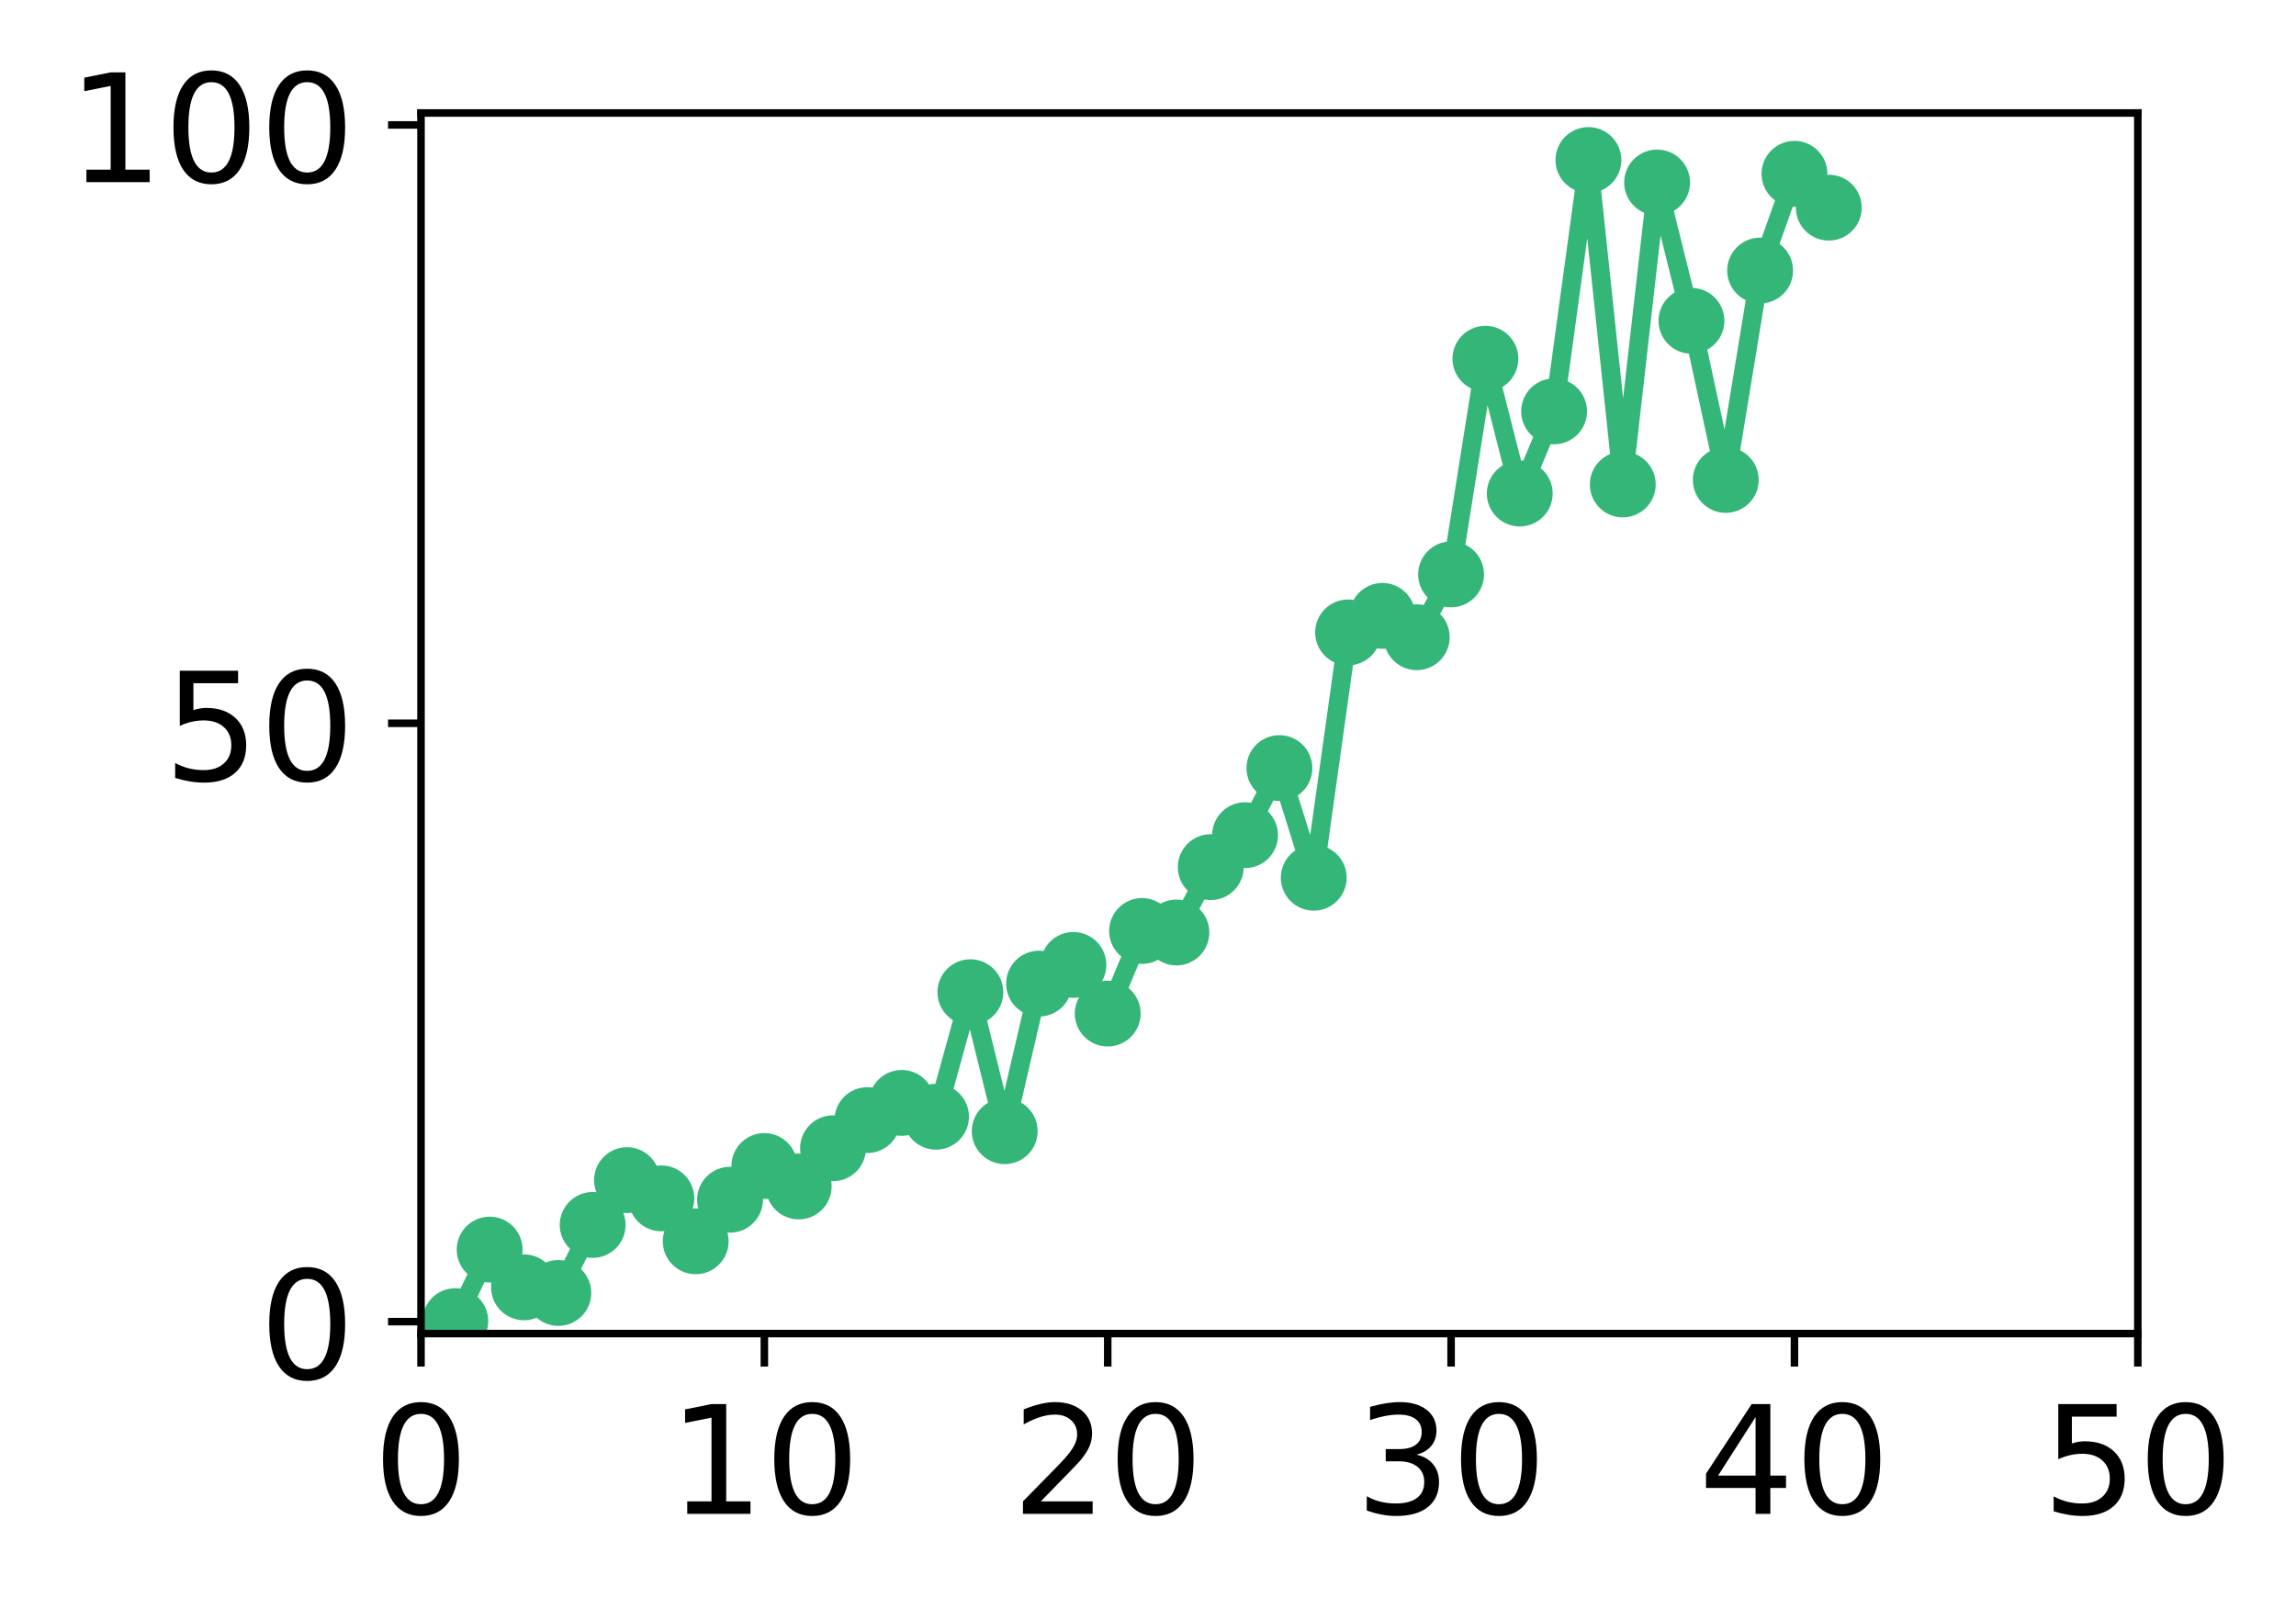 <?xml version="1.0" encoding="utf-8" standalone="no"?>
<!DOCTYPE svg PUBLIC "-//W3C//DTD SVG 1.1//EN"
  "http://www.w3.org/Graphics/SVG/1.1/DTD/svg11.dtd">
<!-- Created with matplotlib (http://matplotlib.org/) -->
<svg height="171pt" version="1.1" viewBox="0 0 244 171" width="244pt" xmlns="http://www.w3.org/2000/svg" xmlns:xlink="http://www.w3.org/1999/xlink">
 <defs>
  <style type="text/css">
*{stroke-linecap:butt;stroke-linejoin:round;}
  </style>
 </defs>
 <g id="figure_1">
  <g id="patch_1">
   <path d="M 0 171.411 
L 244.57 171.411 
L 244.57 0 
L 0 0 
z
" style="fill:#ffffff;"/>
  </g>
  <g id="axes_1">
   <g id="patch_2">
    <path d="M 44.74 141.726 
L 227.19 141.726 
L 227.19 12.007 
L 44.74 12.007 
z
" style="fill:#ffffff;"/>
   </g>
   <g id="matplotlib.axis_1">
    <g id="xtick_1">
     <g id="line2d_1">
      <defs>
       <path d="M 0 0 
L 0 3.5 
" id="mf8e28d8ae3" style="stroke:#000000;stroke-width:0.8;"/>
      </defs>
      <g>
       <use style="stroke:#000000;stroke-width:0.8;" x="44.74" xlink:href="#mf8e28d8ae3" y="141.726"/>
      </g>
     </g>
     <g id="text_1">
      <!-- 0 -->
      <defs>
       <path d="M 31.781 66.406 
Q 24.172 66.406 20.328 58.906 
Q 16.5 51.422 16.5 36.375 
Q 16.5 21.391 20.328 13.891 
Q 24.172 6.391 31.781 6.391 
Q 39.453 6.391 43.281 13.891 
Q 47.125 21.391 47.125 36.375 
Q 47.125 51.422 43.281 58.906 
Q 39.453 66.406 31.781 66.406 
z
M 31.781 74.219 
Q 44.047 74.219 50.516 64.516 
Q 56.984 54.828 56.984 36.375 
Q 56.984 17.969 50.516 8.266 
Q 44.047 -1.422 31.781 -1.422 
Q 19.531 -1.422 13.062 8.266 
Q 6.594 17.969 6.594 36.375 
Q 6.594 54.828 13.062 64.516 
Q 19.531 74.219 31.781 74.219 
z
" id="DejaVuSans-30"/>
      </defs>
      <g transform="translate(39.65 160.883)scale(0.16 -0.16)">
       <use xlink:href="#DejaVuSans-30"/>
      </g>
     </g>
    </g>
    <g id="xtick_2">
     <g id="line2d_2">
      <g>
       <use style="stroke:#000000;stroke-width:0.8;" x="81.23" xlink:href="#mf8e28d8ae3" y="141.726"/>
      </g>
     </g>
     <g id="text_2">
      <!-- 10 -->
      <defs>
       <path d="M 12.406 8.297 
L 28.516 8.297 
L 28.516 63.922 
L 10.984 60.406 
L 10.984 69.391 
L 28.422 72.906 
L 38.281 72.906 
L 38.281 8.297 
L 54.391 8.297 
L 54.391 0 
L 12.406 0 
z
" id="DejaVuSans-31"/>
      </defs>
      <g transform="translate(71.05 160.883)scale(0.16 -0.16)">
       <use xlink:href="#DejaVuSans-31"/>
       <use x="63.623" xlink:href="#DejaVuSans-30"/>
      </g>
     </g>
    </g>
    <g id="xtick_3">
     <g id="line2d_3">
      <g>
       <use style="stroke:#000000;stroke-width:0.8;" x="117.72" xlink:href="#mf8e28d8ae3" y="141.726"/>
      </g>
     </g>
     <g id="text_3">
      <!-- 20 -->
      <defs>
       <path d="M 19.188 8.297 
L 53.609 8.297 
L 53.609 0 
L 7.328 0 
L 7.328 8.297 
Q 12.938 14.109 22.625 23.891 
Q 32.328 33.688 34.812 36.531 
Q 39.547 41.844 41.422 45.531 
Q 43.312 49.219 43.312 52.781 
Q 43.312 58.594 39.234 62.25 
Q 35.156 65.922 28.609 65.922 
Q 23.969 65.922 18.812 64.312 
Q 13.672 62.703 7.812 59.422 
L 7.812 69.391 
Q 13.766 71.781 18.938 73 
Q 24.125 74.219 28.422 74.219 
Q 39.75 74.219 46.484 68.547 
Q 53.219 62.891 53.219 53.422 
Q 53.219 48.922 51.531 44.891 
Q 49.859 40.875 45.406 35.406 
Q 44.188 33.984 37.641 27.219 
Q 31.109 20.453 19.188 8.297 
z
" id="DejaVuSans-32"/>
      </defs>
      <g transform="translate(107.54 160.883)scale(0.16 -0.16)">
       <use xlink:href="#DejaVuSans-32"/>
       <use x="63.623" xlink:href="#DejaVuSans-30"/>
      </g>
     </g>
    </g>
    <g id="xtick_4">
     <g id="line2d_4">
      <g>
       <use style="stroke:#000000;stroke-width:0.8;" x="154.21" xlink:href="#mf8e28d8ae3" y="141.726"/>
      </g>
     </g>
     <g id="text_4">
      <!-- 30 -->
      <defs>
       <path d="M 40.578 39.312 
Q 47.656 37.797 51.625 33 
Q 55.609 28.219 55.609 21.188 
Q 55.609 10.406 48.188 4.484 
Q 40.766 -1.422 27.094 -1.422 
Q 22.516 -1.422 17.656 -0.516 
Q 12.797 0.391 7.625 2.203 
L 7.625 11.719 
Q 11.719 9.328 16.594 8.109 
Q 21.484 6.891 26.812 6.891 
Q 36.078 6.891 40.938 10.547 
Q 45.797 14.203 45.797 21.188 
Q 45.797 27.641 41.281 31.266 
Q 36.766 34.906 28.719 34.906 
L 20.219 34.906 
L 20.219 43.016 
L 29.109 43.016 
Q 36.375 43.016 40.234 45.922 
Q 44.094 48.828 44.094 54.297 
Q 44.094 59.906 40.109 62.906 
Q 36.141 65.922 28.719 65.922 
Q 24.656 65.922 20.016 65.031 
Q 15.375 64.156 9.812 62.312 
L 9.812 71.094 
Q 15.438 72.656 20.344 73.438 
Q 25.25 74.219 29.594 74.219 
Q 40.828 74.219 47.359 69.109 
Q 53.906 64.016 53.906 55.328 
Q 53.906 49.266 50.438 45.094 
Q 46.969 40.922 40.578 39.312 
z
" id="DejaVuSans-33"/>
      </defs>
      <g transform="translate(144.03 160.883)scale(0.16 -0.16)">
       <use xlink:href="#DejaVuSans-33"/>
       <use x="63.623" xlink:href="#DejaVuSans-30"/>
      </g>
     </g>
    </g>
    <g id="xtick_5">
     <g id="line2d_5">
      <g>
       <use style="stroke:#000000;stroke-width:0.8;" x="190.7" xlink:href="#mf8e28d8ae3" y="141.726"/>
      </g>
     </g>
     <g id="text_5">
      <!-- 40 -->
      <defs>
       <path d="M 37.797 64.312 
L 12.891 25.391 
L 37.797 25.391 
z
M 35.203 72.906 
L 47.609 72.906 
L 47.609 25.391 
L 58.016 25.391 
L 58.016 17.188 
L 47.609 17.188 
L 47.609 0 
L 37.797 0 
L 37.797 17.188 
L 4.891 17.188 
L 4.891 26.703 
z
" id="DejaVuSans-34"/>
      </defs>
      <g transform="translate(180.52 160.883)scale(0.16 -0.16)">
       <use xlink:href="#DejaVuSans-34"/>
       <use x="63.623" xlink:href="#DejaVuSans-30"/>
      </g>
     </g>
    </g>
    <g id="xtick_6">
     <g id="line2d_6">
      <g>
       <use style="stroke:#000000;stroke-width:0.8;" x="227.19" xlink:href="#mf8e28d8ae3" y="141.726"/>
      </g>
     </g>
     <g id="text_6">
      <!-- 50 -->
      <defs>
       <path d="M 10.797 72.906 
L 49.516 72.906 
L 49.516 64.594 
L 19.828 64.594 
L 19.828 46.734 
Q 21.969 47.469 24.109 47.828 
Q 26.266 48.188 28.422 48.188 
Q 40.625 48.188 47.75 41.5 
Q 54.891 34.812 54.891 23.391 
Q 54.891 11.625 47.562 5.094 
Q 40.234 -1.422 26.906 -1.422 
Q 22.312 -1.422 17.547 -0.641 
Q 12.797 0.141 7.719 1.703 
L 7.719 11.625 
Q 12.109 9.234 16.797 8.062 
Q 21.484 6.891 26.703 6.891 
Q 35.156 6.891 40.078 11.328 
Q 45.016 15.766 45.016 23.391 
Q 45.016 31 40.078 35.438 
Q 35.156 39.891 26.703 39.891 
Q 22.75 39.891 18.812 39.016 
Q 14.891 38.141 10.797 36.281 
z
" id="DejaVuSans-35"/>
      </defs>
      <g transform="translate(217.01 160.883)scale(0.16 -0.16)">
       <use xlink:href="#DejaVuSans-35"/>
       <use x="63.623" xlink:href="#DejaVuSans-30"/>
      </g>
     </g>
    </g>
   </g>
   <g id="matplotlib.axis_2">
    <g id="ytick_1">
     <g id="line2d_7">
      <defs>
       <path d="M 0 0 
L -3.5 0 
" id="m3e0cf8639e" style="stroke:#000000;stroke-width:0.8;"/>
      </defs>
      <g>
       <use style="stroke:#000000;stroke-width:0.8;" x="44.74" xlink:href="#m3e0cf8639e" y="140.454"/>
      </g>
     </g>
     <g id="text_7">
      <!-- 0 -->
      <g transform="translate(27.56 146.533)scale(0.16 -0.16)">
       <use xlink:href="#DejaVuSans-30"/>
      </g>
     </g>
    </g>
    <g id="ytick_2">
     <g id="line2d_8">
      <g>
       <use style="stroke:#000000;stroke-width:0.8;" x="44.74" xlink:href="#m3e0cf8639e" y="76.866"/>
      </g>
     </g>
     <g id="text_8">
      <!-- 50 -->
      <g transform="translate(17.38 82.945)scale(0.16 -0.16)">
       <use xlink:href="#DejaVuSans-35"/>
       <use x="63.623" xlink:href="#DejaVuSans-30"/>
      </g>
     </g>
    </g>
    <g id="ytick_3">
     <g id="line2d_9">
      <g>
       <use style="stroke:#000000;stroke-width:0.8;" x="44.74" xlink:href="#m3e0cf8639e" y="13.279"/>
      </g>
     </g>
     <g id="text_9">
      <!-- 100 -->
      <g transform="translate(7.2 19.358)scale(0.16 -0.16)">
       <use xlink:href="#DejaVuSans-31"/>
       <use x="63.623" xlink:href="#DejaVuSans-30"/>
       <use x="127.246" xlink:href="#DejaVuSans-30"/>
      </g>
     </g>
    </g>
   </g>
   <g id="line2d_10">
    <path clip-path="url(#peac32e2a0b)" d="M 48.389 140.404 
L 52.038 132.801 
L 55.687 136.81 
L 59.336 137.406 
L 62.985 130.18 
L 66.634 125.419 
L 70.283 127.356 
L 73.932 131.918 
L 77.581 127.499 
L 81.23 123.916 
L 84.879 126.087 
L 88.528 122.03 
L 92.177 119.039 
L 95.826 117.21 
L 99.475 118.68 
L 103.124 105.447 
L 106.773 120.216 
L 110.422 104.534 
L 114.071 102.548 
L 117.72 107.715 
L 121.369 98.941 
L 125.018 99.099 
L 128.667 92.153 
L 132.316 88.758 
L 135.965 81.628 
L 139.614 93.28 
L 143.263 67.212 
L 146.912 65.453 
L 150.561 67.721 
L 154.21 61.042 
L 157.859 38.128 
L 161.508 52.45 
L 165.157 43.715 
L 168.806 17.007 
L 172.455 51.485 
L 176.104 19.395 
L 179.753 34.094 
L 183.402 51.005 
L 187.051 28.751 
L 190.7 18.472 
L 194.349 22.068 
" style="fill:none;stroke:#34b679;stroke-linecap:square;stroke-width:2;"/>
    <defs>
     <path d="M 0 3 
C 0.796 3 1.559 2.684 2.121 2.121 
C 2.684 1.559 3 0.796 3 0 
C 3 -0.796 2.684 -1.559 2.121 -2.121 
C 1.559 -2.684 0.796 -3 0 -3 
C -0.796 -3 -1.559 -2.684 -2.121 -2.121 
C -2.684 -1.559 -3 -0.796 -3 0 
C -3 0.796 -2.684 1.559 -2.121 2.121 
C -1.559 2.684 -0.796 3 0 3 
z
" id="ma488c46e44" style="stroke:#34b679;"/>
    </defs>
    <g clip-path="url(#peac32e2a0b)">
     <use style="fill:#34b679;stroke:#34b679;" x="48.389" xlink:href="#ma488c46e44" y="140.404"/>
     <use style="fill:#34b679;stroke:#34b679;" x="52.038" xlink:href="#ma488c46e44" y="132.801"/>
     <use style="fill:#34b679;stroke:#34b679;" x="55.687" xlink:href="#ma488c46e44" y="136.81"/>
     <use style="fill:#34b679;stroke:#34b679;" x="59.336" xlink:href="#ma488c46e44" y="137.406"/>
     <use style="fill:#34b679;stroke:#34b679;" x="62.985" xlink:href="#ma488c46e44" y="130.18"/>
     <use style="fill:#34b679;stroke:#34b679;" x="66.634" xlink:href="#ma488c46e44" y="125.419"/>
     <use style="fill:#34b679;stroke:#34b679;" x="70.283" xlink:href="#ma488c46e44" y="127.356"/>
     <use style="fill:#34b679;stroke:#34b679;" x="73.932" xlink:href="#ma488c46e44" y="131.918"/>
     <use style="fill:#34b679;stroke:#34b679;" x="77.581" xlink:href="#ma488c46e44" y="127.499"/>
     <use style="fill:#34b679;stroke:#34b679;" x="81.23" xlink:href="#ma488c46e44" y="123.916"/>
     <use style="fill:#34b679;stroke:#34b679;" x="84.879" xlink:href="#ma488c46e44" y="126.087"/>
     <use style="fill:#34b679;stroke:#34b679;" x="88.528" xlink:href="#ma488c46e44" y="122.03"/>
     <use style="fill:#34b679;stroke:#34b679;" x="92.177" xlink:href="#ma488c46e44" y="119.039"/>
     <use style="fill:#34b679;stroke:#34b679;" x="95.826" xlink:href="#ma488c46e44" y="117.21"/>
     <use style="fill:#34b679;stroke:#34b679;" x="99.475" xlink:href="#ma488c46e44" y="118.68"/>
     <use style="fill:#34b679;stroke:#34b679;" x="103.124" xlink:href="#ma488c46e44" y="105.447"/>
     <use style="fill:#34b679;stroke:#34b679;" x="106.773" xlink:href="#ma488c46e44" y="120.216"/>
     <use style="fill:#34b679;stroke:#34b679;" x="110.422" xlink:href="#ma488c46e44" y="104.534"/>
     <use style="fill:#34b679;stroke:#34b679;" x="114.071" xlink:href="#ma488c46e44" y="102.548"/>
     <use style="fill:#34b679;stroke:#34b679;" x="117.72" xlink:href="#ma488c46e44" y="107.715"/>
     <use style="fill:#34b679;stroke:#34b679;" x="121.369" xlink:href="#ma488c46e44" y="98.941"/>
     <use style="fill:#34b679;stroke:#34b679;" x="125.018" xlink:href="#ma488c46e44" y="99.099"/>
     <use style="fill:#34b679;stroke:#34b679;" x="128.667" xlink:href="#ma488c46e44" y="92.153"/>
     <use style="fill:#34b679;stroke:#34b679;" x="132.316" xlink:href="#ma488c46e44" y="88.758"/>
     <use style="fill:#34b679;stroke:#34b679;" x="135.965" xlink:href="#ma488c46e44" y="81.628"/>
     <use style="fill:#34b679;stroke:#34b679;" x="139.614" xlink:href="#ma488c46e44" y="93.28"/>
     <use style="fill:#34b679;stroke:#34b679;" x="143.263" xlink:href="#ma488c46e44" y="67.212"/>
     <use style="fill:#34b679;stroke:#34b679;" x="146.912" xlink:href="#ma488c46e44" y="65.453"/>
     <use style="fill:#34b679;stroke:#34b679;" x="150.561" xlink:href="#ma488c46e44" y="67.721"/>
     <use style="fill:#34b679;stroke:#34b679;" x="154.21" xlink:href="#ma488c46e44" y="61.042"/>
     <use style="fill:#34b679;stroke:#34b679;" x="157.859" xlink:href="#ma488c46e44" y="38.128"/>
     <use style="fill:#34b679;stroke:#34b679;" x="161.508" xlink:href="#ma488c46e44" y="52.45"/>
     <use style="fill:#34b679;stroke:#34b679;" x="165.157" xlink:href="#ma488c46e44" y="43.715"/>
     <use style="fill:#34b679;stroke:#34b679;" x="168.806" xlink:href="#ma488c46e44" y="17.007"/>
     <use style="fill:#34b679;stroke:#34b679;" x="172.455" xlink:href="#ma488c46e44" y="51.485"/>
     <use style="fill:#34b679;stroke:#34b679;" x="176.104" xlink:href="#ma488c46e44" y="19.395"/>
     <use style="fill:#34b679;stroke:#34b679;" x="179.753" xlink:href="#ma488c46e44" y="34.094"/>
     <use style="fill:#34b679;stroke:#34b679;" x="183.402" xlink:href="#ma488c46e44" y="51.005"/>
     <use style="fill:#34b679;stroke:#34b679;" x="187.051" xlink:href="#ma488c46e44" y="28.751"/>
     <use style="fill:#34b679;stroke:#34b679;" x="190.7" xlink:href="#ma488c46e44" y="18.472"/>
     <use style="fill:#34b679;stroke:#34b679;" x="194.349" xlink:href="#ma488c46e44" y="22.068"/>
    </g>
   </g>
   <g id="patch_3">
    <path d="M 44.74 141.726 
L 44.74 12.007 
" style="fill:none;stroke:#000000;stroke-linecap:square;stroke-linejoin:miter;stroke-width:0.8;"/>
   </g>
   <g id="patch_4">
    <path d="M 227.19 141.726 
L 227.19 12.007 
" style="fill:none;stroke:#000000;stroke-linecap:square;stroke-linejoin:miter;stroke-width:0.8;"/>
   </g>
   <g id="patch_5">
    <path d="M 44.74 141.726 
L 227.19 141.726 
" style="fill:none;stroke:#000000;stroke-linecap:square;stroke-linejoin:miter;stroke-width:0.8;"/>
   </g>
   <g id="patch_6">
    <path d="M 44.74 12.007 
L 227.19 12.007 
" style="fill:none;stroke:#000000;stroke-linecap:square;stroke-linejoin:miter;stroke-width:0.8;"/>
   </g>
  </g>
 </g>
 <defs>
  <clipPath id="peac32e2a0b">
   <rect height="129.719" width="182.45" x="44.74" y="12.007"/>
  </clipPath>
 </defs>
</svg>

